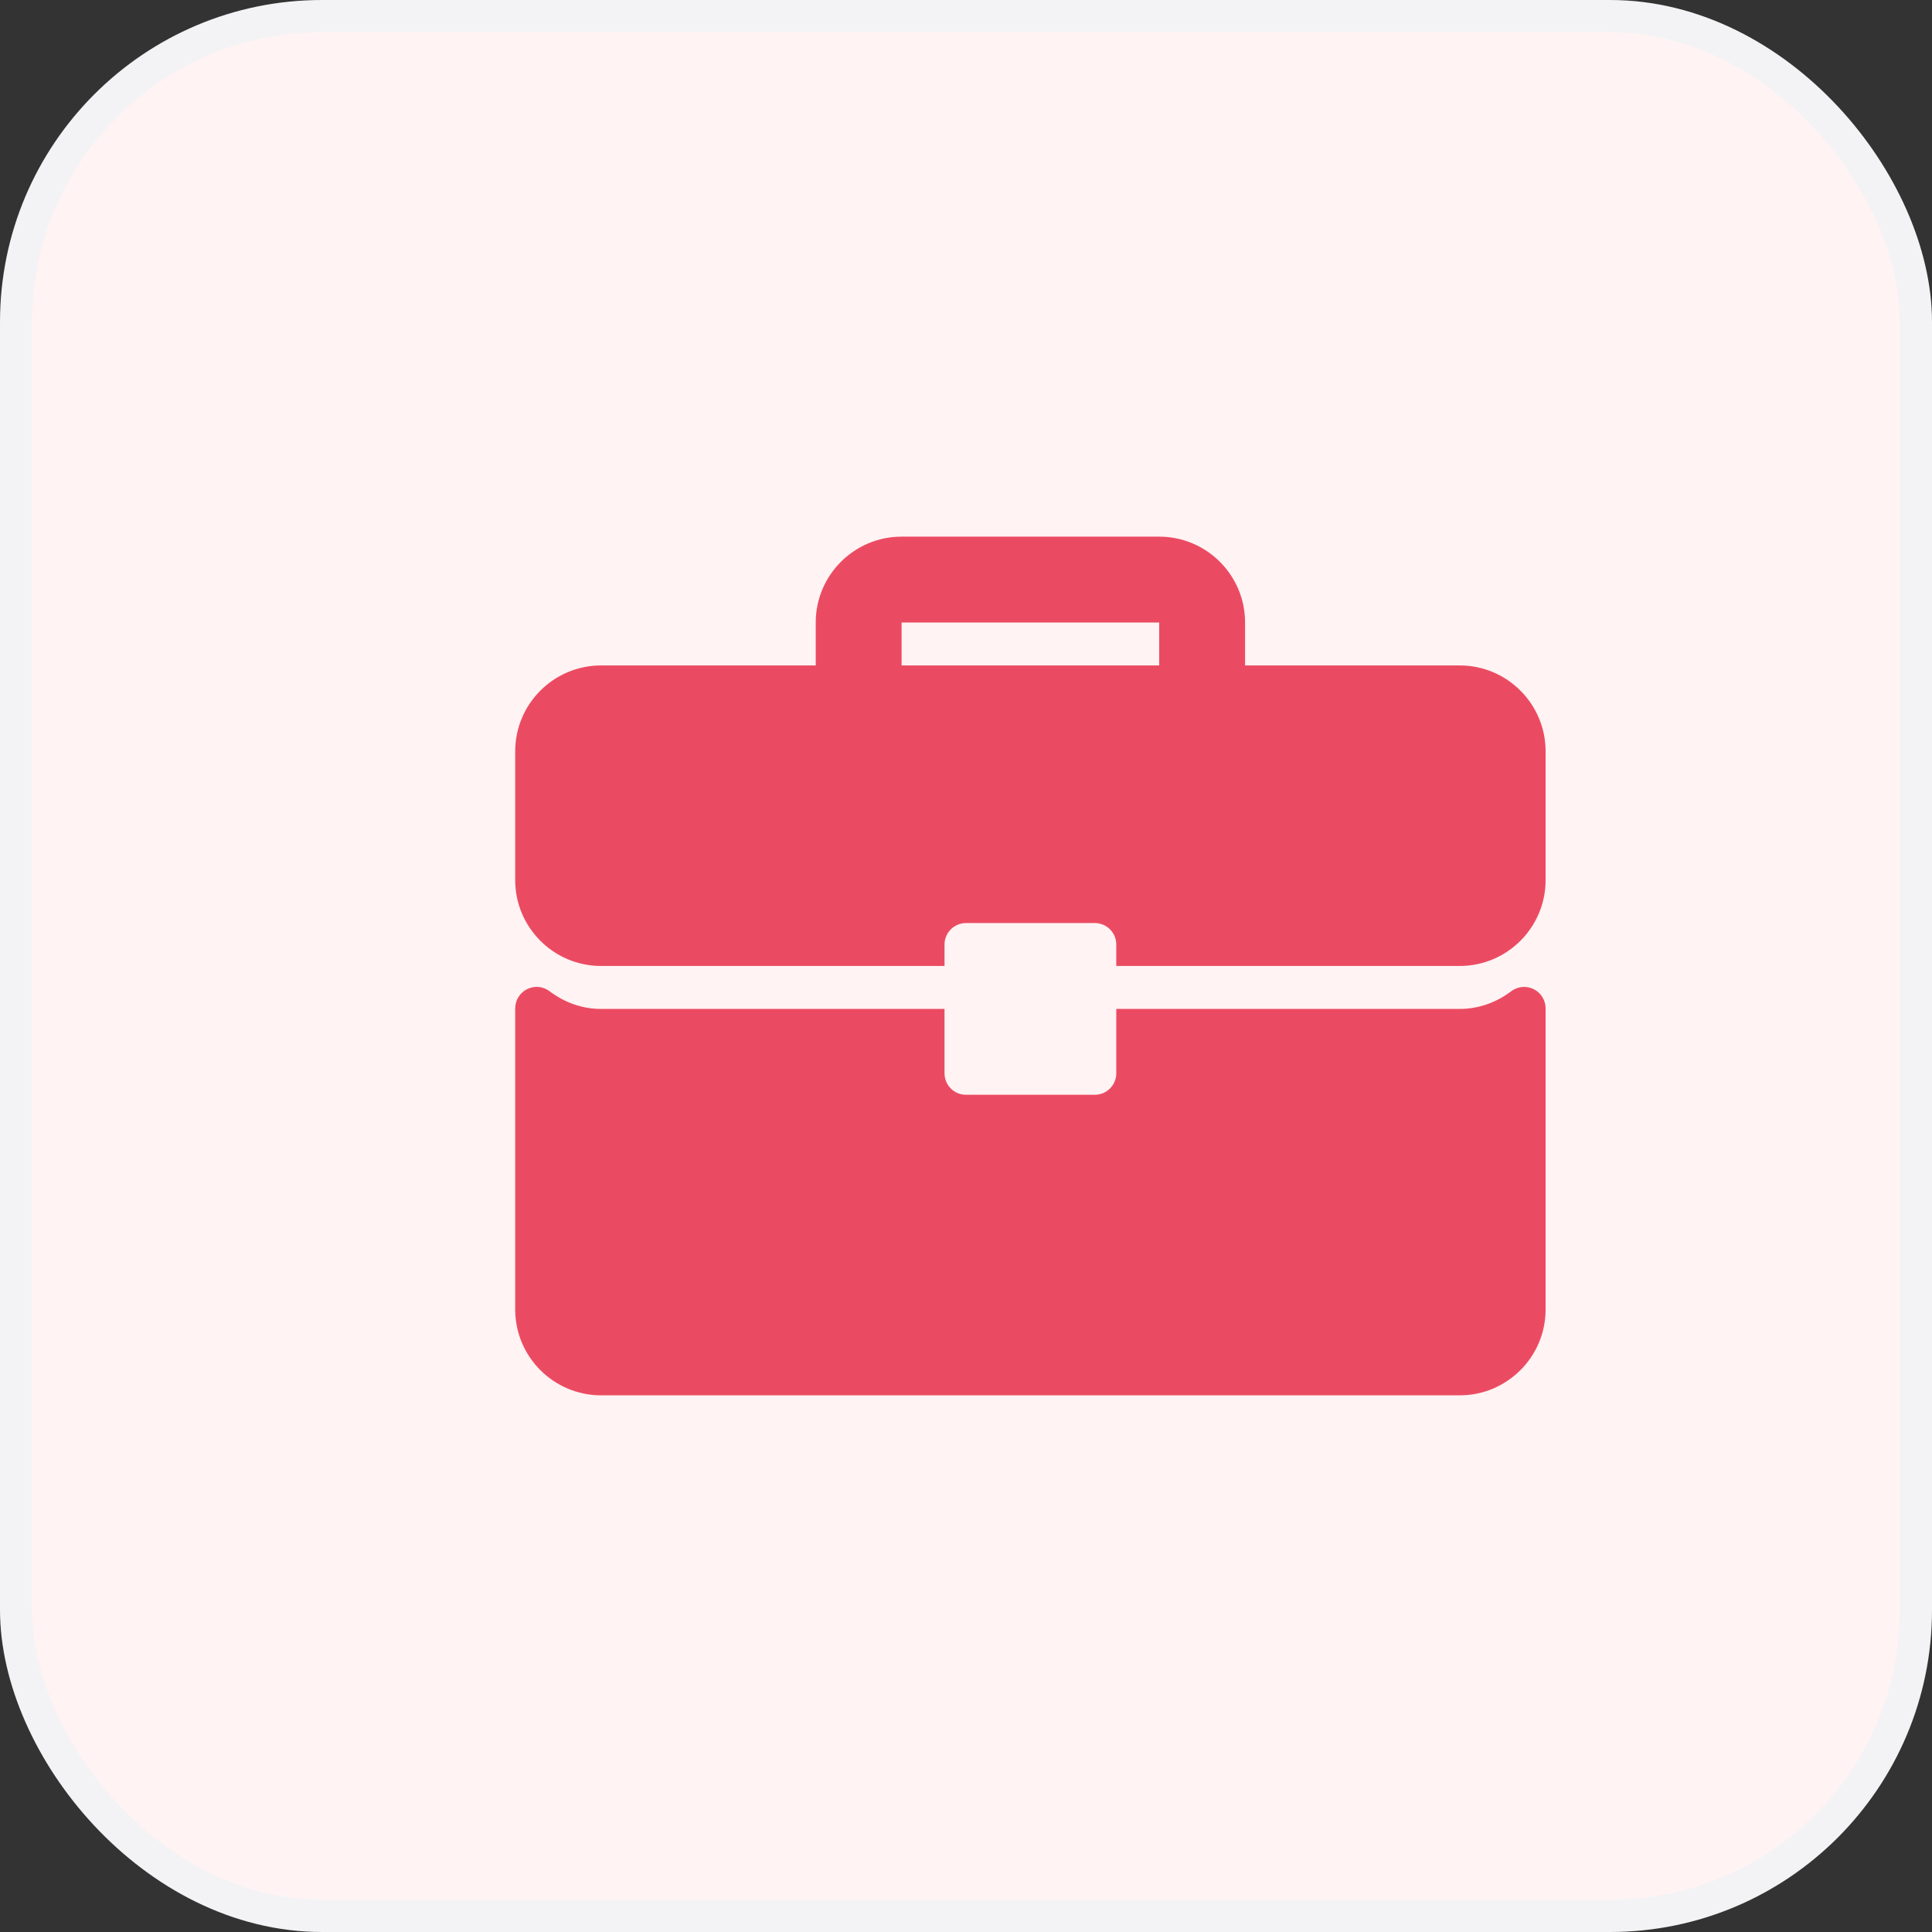 <svg width="60" height="60" viewBox="0 0 60 60" fill="none" xmlns="http://www.w3.org/2000/svg">
<rect x="0" y="0" width="60" height="60" fill="#333333" stroke="none"/>
<rect x="0.5" y="0.5" width="59" height="59" rx="9.5" fill="#FFF3F3" stroke="#F3F3F5"/>
<path d="M45.333 20.666H38.667V19.333C38.667 17.862 37.471 16.666 36 16.666H28C26.529 16.666 25.333 17.862 25.333 19.333V20.666H18.667C17.196 20.666 16 21.862 16 23.333V27.333C16 28.803 17.196 29.999 18.667 29.999H29.333V29.333C29.333 29.245 29.351 29.158 29.384 29.078C29.418 28.997 29.467 28.923 29.529 28.861C29.59 28.799 29.664 28.75 29.745 28.717C29.826 28.683 29.913 28.666 30 28.666H34C34.088 28.666 34.174 28.683 34.255 28.717C34.336 28.75 34.41 28.799 34.472 28.861C34.533 28.923 34.583 28.997 34.616 29.078C34.65 29.158 34.667 29.245 34.667 29.333V29.999H45.333C46.804 29.999 48 28.803 48 27.333V23.333C48 21.862 46.804 20.666 45.333 20.666ZM36 20.666H28V19.333H36V20.666ZM47.63 30.719C47.519 30.664 47.395 30.641 47.271 30.652C47.148 30.664 47.03 30.71 46.931 30.785C46.457 31.143 45.905 31.333 45.333 31.333H34.667V33.333C34.667 33.42 34.65 33.507 34.616 33.588C34.583 33.669 34.533 33.742 34.471 33.804C34.41 33.866 34.336 33.915 34.255 33.949C34.174 33.982 34.087 33.999 34 33.999H30C29.912 33.999 29.826 33.982 29.745 33.949C29.664 33.915 29.59 33.866 29.528 33.804C29.466 33.742 29.417 33.669 29.384 33.588C29.35 33.507 29.333 33.42 29.333 33.333V31.333H18.667C18.095 31.333 17.543 31.143 17.069 30.785C16.97 30.709 16.852 30.663 16.729 30.651C16.605 30.64 16.481 30.663 16.37 30.719C16.259 30.774 16.165 30.859 16.1 30.965C16.035 31.07 16 31.192 16 31.316L16 40.666C16 42.137 17.196 43.333 18.667 43.333H45.333C46.804 43.333 48 42.137 48 40.666V31.316C48 31.192 47.965 31.07 47.9 30.965C47.835 30.859 47.741 30.774 47.63 30.719Z" fill="#EB4B62"/>
</svg>

